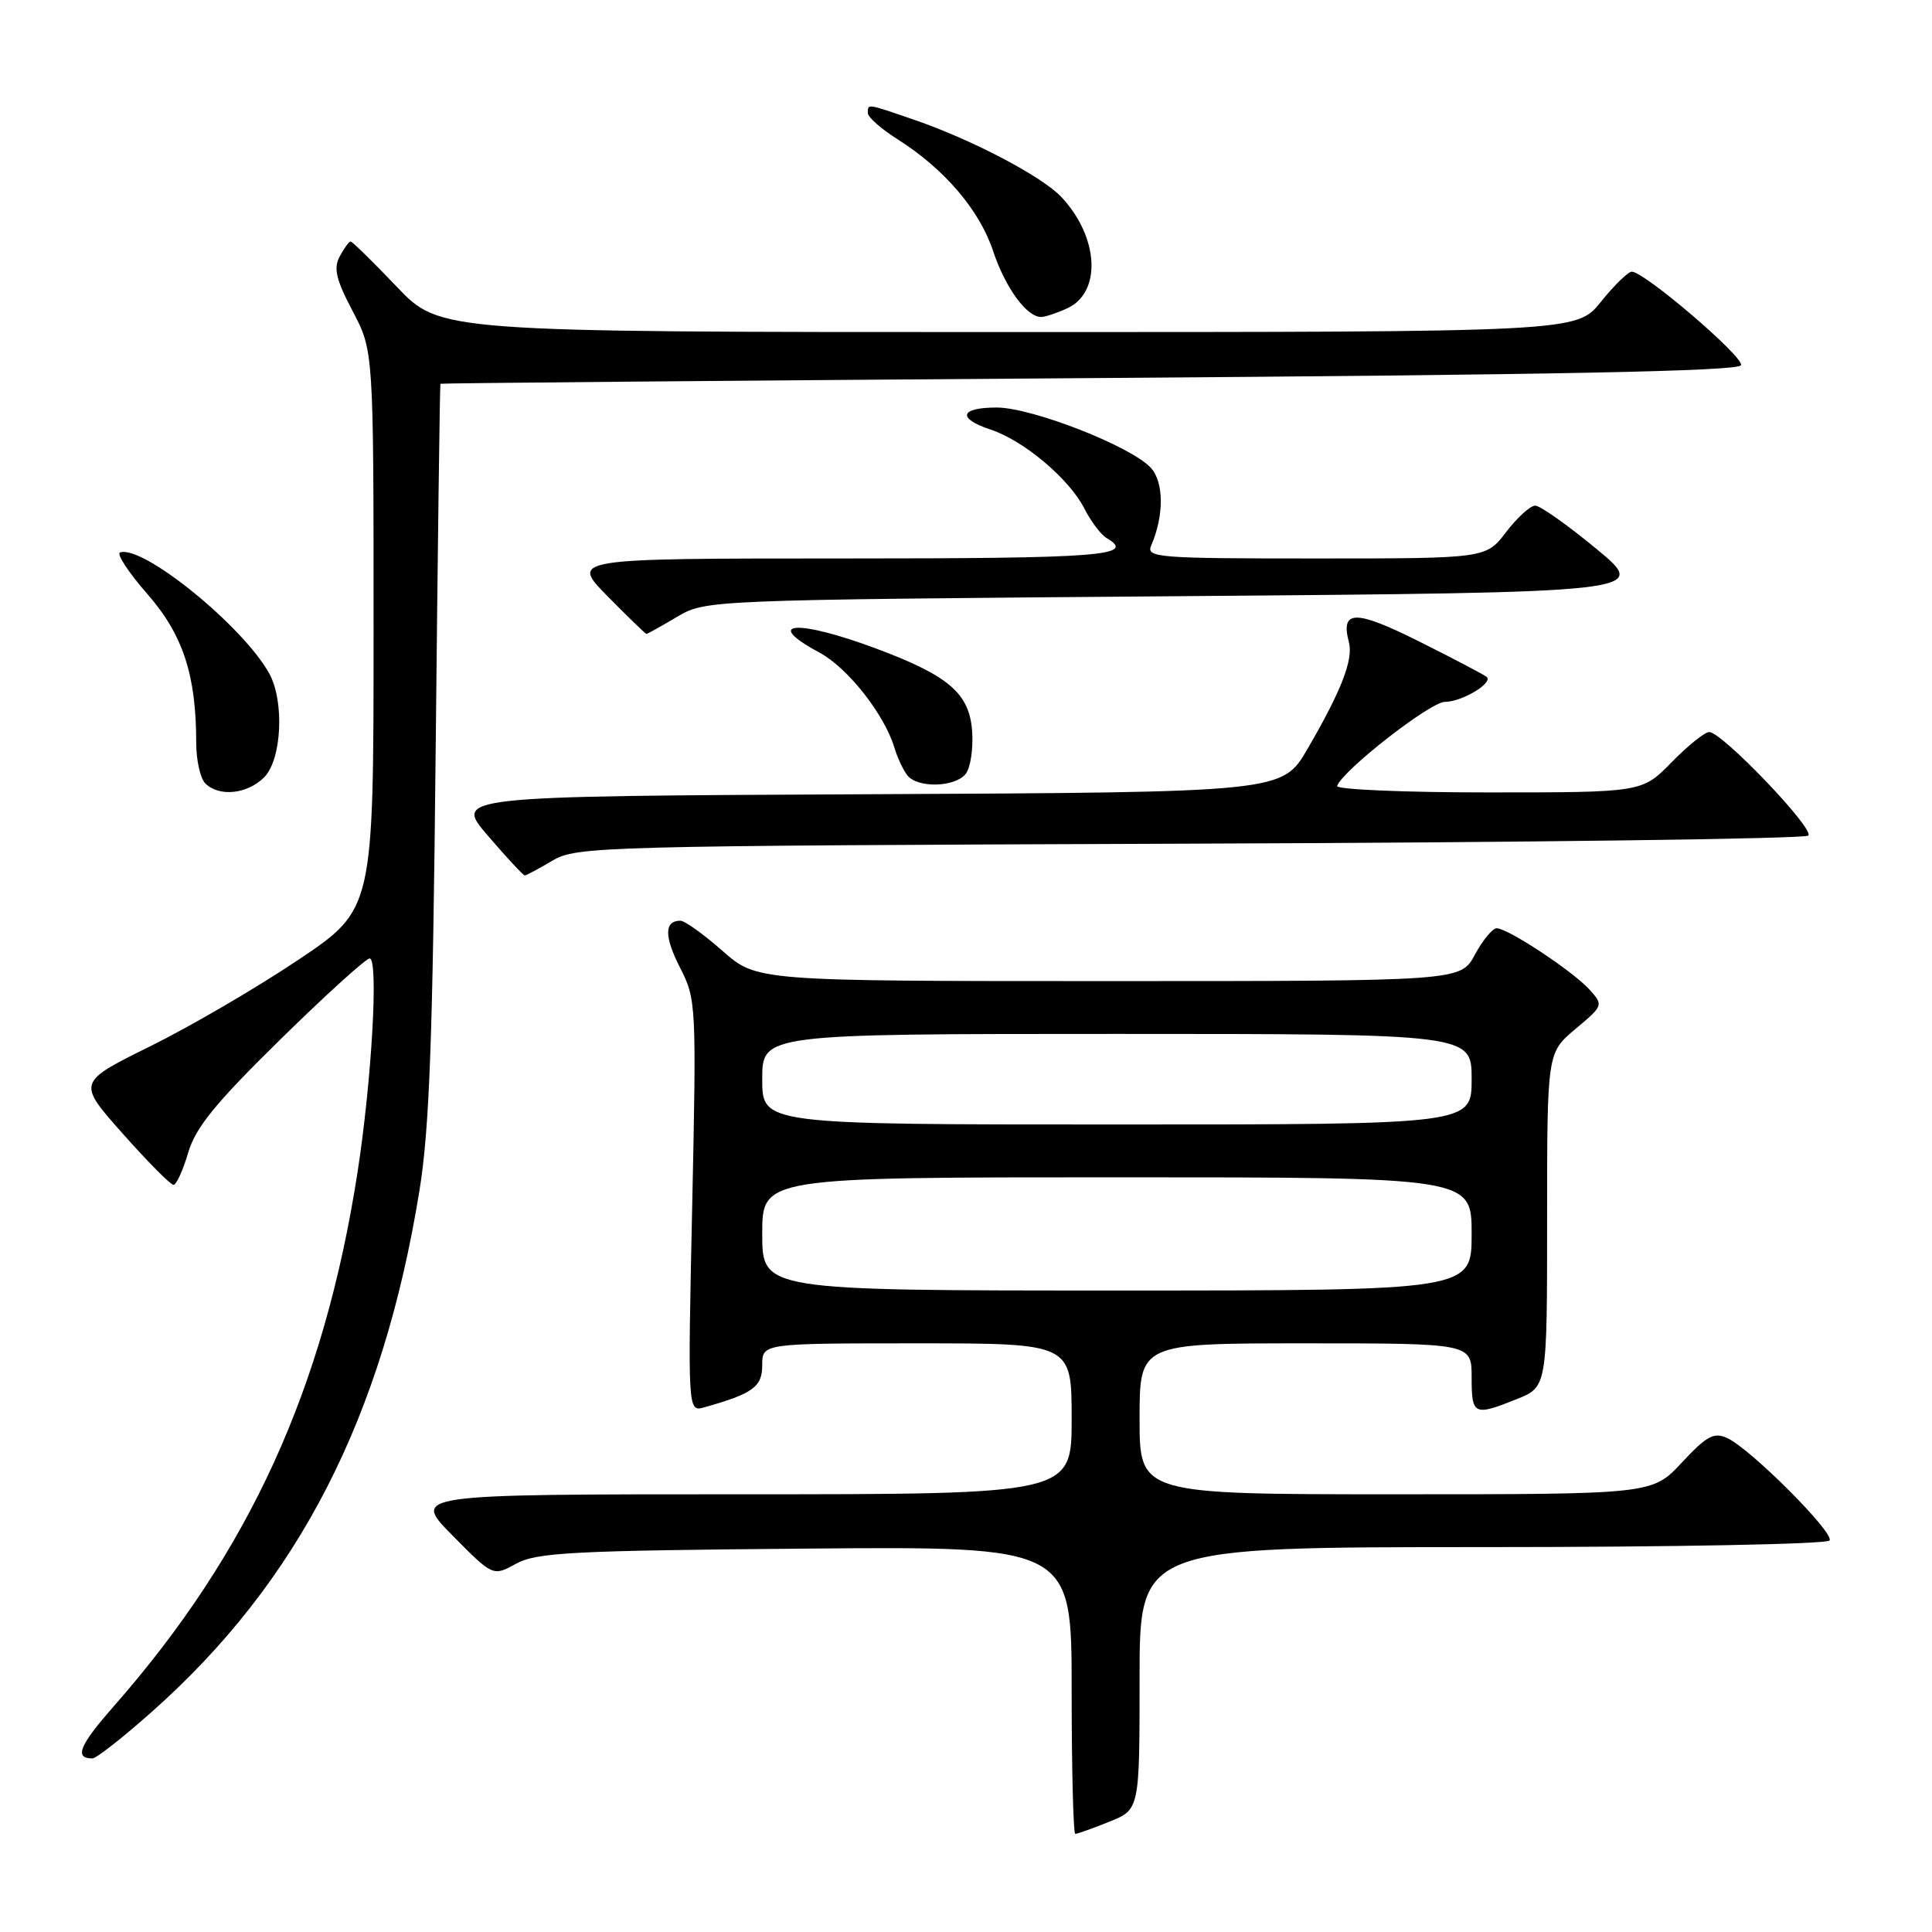 <?xml version="1.0" encoding="UTF-8" standalone="no"?>
<!DOCTYPE svg PUBLIC "-//W3C//DTD SVG 1.1//EN" "http://www.w3.org/Graphics/SVG/1.1/DTD/svg11.dtd" >
<svg xmlns="http://www.w3.org/2000/svg" xmlns:xlink="http://www.w3.org/1999/xlink" version="1.1" viewBox="0 0 256 256">
 <g >
 <path fill="currentColor"
d=" M 146.98 241.39 C 151.00 239.78 151.00 239.78 151.00 222.39 C 151.00 205.00 151.00 205.00 196.44 205.00 C 221.61 205.00 242.13 204.61 242.43 204.12 C 243.07 203.09 231.93 191.94 228.86 190.55 C 227.10 189.74 226.15 190.26 222.85 193.80 C 218.93 198.00 218.93 198.00 184.96 198.00 C 151.00 198.00 151.00 198.00 151.00 188.00 C 151.00 178.00 151.00 178.00 173.00 178.00 C 195.00 178.00 195.00 178.00 195.00 182.50 C 195.00 187.52 195.29 187.67 200.98 185.39 C 205.00 183.78 205.00 183.78 205.00 161.64 C 205.00 139.50 205.00 139.50 208.75 136.35 C 212.46 133.24 212.48 133.19 210.60 131.11 C 208.41 128.69 199.80 123.00 198.32 123.00 C 197.77 123.00 196.47 124.57 195.43 126.50 C 193.55 130.00 193.55 130.00 146.91 130.00 C 100.28 130.00 100.28 130.00 95.74 126.00 C 93.24 123.80 90.73 122.00 90.16 122.00 C 88.01 122.00 87.99 124.07 90.11 128.22 C 92.25 132.40 92.29 133.11 91.72 159.80 C 91.13 187.09 91.13 187.09 93.32 186.48 C 99.78 184.66 101.00 183.77 101.00 180.88 C 101.00 178.00 101.00 178.00 121.50 178.00 C 142.00 178.00 142.00 178.00 142.00 188.00 C 142.00 198.00 142.00 198.00 98.28 198.00 C 54.57 198.00 54.57 198.00 59.94 203.44 C 65.32 208.89 65.32 208.89 68.41 207.19 C 71.12 205.71 75.88 205.46 106.75 205.20 C 142.00 204.90 142.00 204.90 142.00 223.95 C 142.00 234.43 142.22 243.00 142.48 243.00 C 142.74 243.00 144.77 242.28 146.98 241.39 Z  M 20.20 226.75 C 39.56 209.55 50.70 187.84 55.57 157.82 C 56.91 149.58 57.34 137.80 57.73 99.25 C 58.00 72.71 58.28 50.93 58.36 50.85 C 58.44 50.77 97.16 50.43 144.42 50.10 C 205.91 49.67 230.44 49.19 230.70 48.39 C 231.07 47.28 217.89 36.00 216.22 36.00 C 215.73 36.00 213.89 37.80 212.12 40.00 C 208.91 44.00 208.91 44.00 133.61 44.00 C 58.30 44.00 58.30 44.00 52.58 38.00 C 49.43 34.70 46.68 32.00 46.46 32.00 C 46.25 32.00 45.59 32.89 45.01 33.98 C 44.17 35.54 44.53 37.05 46.73 41.23 C 49.50 46.50 49.50 46.50 49.50 83.50 C 49.50 120.50 49.50 120.50 39.50 127.20 C 34.00 130.89 25.16 136.05 19.86 138.66 C 10.23 143.42 10.23 143.42 16.26 150.21 C 19.58 153.95 22.60 157.00 22.99 157.00 C 23.37 157.00 24.24 155.09 24.93 152.75 C 25.91 149.41 28.51 146.21 37.13 137.75 C 43.15 131.84 48.49 127.00 48.98 127.00 C 50.18 127.00 49.26 143.17 47.37 155.36 C 42.92 184.01 33.04 205.65 15.04 226.13 C 10.50 231.30 9.81 233.00 12.25 233.00 C 12.76 233.00 16.34 230.19 20.20 226.75 Z  M 73.20 114.04 C 76.41 112.15 79.20 112.08 157.68 111.79 C 202.31 111.63 239.18 111.15 239.61 110.72 C 240.48 109.86 228.18 97.00 226.48 97.00 C 225.89 97.00 223.65 98.80 221.50 101.00 C 217.59 105.00 217.59 105.00 197.21 105.00 C 186.00 105.00 176.98 104.61 177.17 104.14 C 178.00 101.99 189.54 93.00 191.46 93.00 C 193.70 93.00 197.87 90.51 197.00 89.70 C 196.72 89.44 192.72 87.34 188.11 85.03 C 179.55 80.75 177.60 80.77 178.74 85.12 C 179.34 87.40 177.72 91.56 173.25 99.24 C 169.91 104.98 169.91 104.98 115.02 105.24 C 60.13 105.50 60.13 105.50 64.66 110.75 C 67.14 113.64 69.34 116.00 69.53 116.00 C 69.73 116.00 71.38 115.12 73.20 114.04 Z  M 35.00 103.00 C 37.34 100.66 37.71 92.91 35.67 89.23 C 32.17 82.93 18.94 72.19 15.91 73.20 C 15.40 73.37 17.01 75.83 19.50 78.68 C 24.25 84.10 26.00 89.44 26.00 98.44 C 26.00 100.73 26.54 103.14 27.20 103.80 C 29.02 105.62 32.76 105.24 35.00 103.00 Z  M 127.94 102.57 C 128.59 101.79 128.98 99.22 128.81 96.86 C 128.45 91.89 125.73 89.54 116.18 85.97 C 105.64 82.02 100.91 82.34 108.60 86.48 C 112.31 88.48 117.15 94.61 118.49 99.00 C 118.90 100.38 119.69 102.06 120.24 102.75 C 121.60 104.44 126.48 104.33 127.94 102.57 Z  M 89.69 81.75 C 93.50 79.50 93.50 79.50 156.00 79.00 C 218.50 78.50 218.50 78.50 211.56 72.75 C 207.74 69.59 204.08 67.00 203.42 67.00 C 202.77 67.00 201.04 68.58 199.57 70.50 C 196.90 74.00 196.90 74.00 174.34 74.00 C 153.24 74.00 151.83 73.89 152.55 72.25 C 154.25 68.32 154.23 63.91 152.50 62.00 C 149.93 59.16 136.75 54.00 132.07 54.00 C 127.17 54.00 126.78 55.44 131.28 56.93 C 135.64 58.37 141.66 63.43 143.66 67.34 C 144.54 69.08 145.88 70.86 146.64 71.30 C 150.63 73.64 146.01 74.00 111.79 74.00 C 75.58 74.00 75.58 74.00 80.50 79.00 C 83.21 81.75 85.53 84.00 85.66 84.00 C 85.78 84.00 87.60 82.99 89.69 81.75 Z  M 141.40 40.86 C 145.99 38.77 145.63 31.47 140.68 26.15 C 138.14 23.41 128.84 18.52 121.10 15.86 C 114.77 13.69 115.00 13.72 115.00 14.99 C 115.00 15.53 116.76 17.08 118.91 18.44 C 125.10 22.35 129.77 27.80 131.58 33.23 C 133.20 38.11 136.03 42.00 137.95 42.00 C 138.48 42.00 140.03 41.49 141.40 40.86 Z  M 101.00 163.50 C 101.00 156.00 101.00 156.00 148.00 156.00 C 195.00 156.00 195.00 156.00 195.00 163.50 C 195.00 171.00 195.00 171.00 148.00 171.00 C 101.00 171.00 101.00 171.00 101.00 163.50 Z  M 101.00 143.00 C 101.00 137.00 101.00 137.00 148.00 137.00 C 195.00 137.00 195.00 137.00 195.00 143.00 C 195.00 149.00 195.00 149.00 148.00 149.00 C 101.00 149.00 101.00 149.00 101.00 143.00 Z "/>
</g>
</svg>